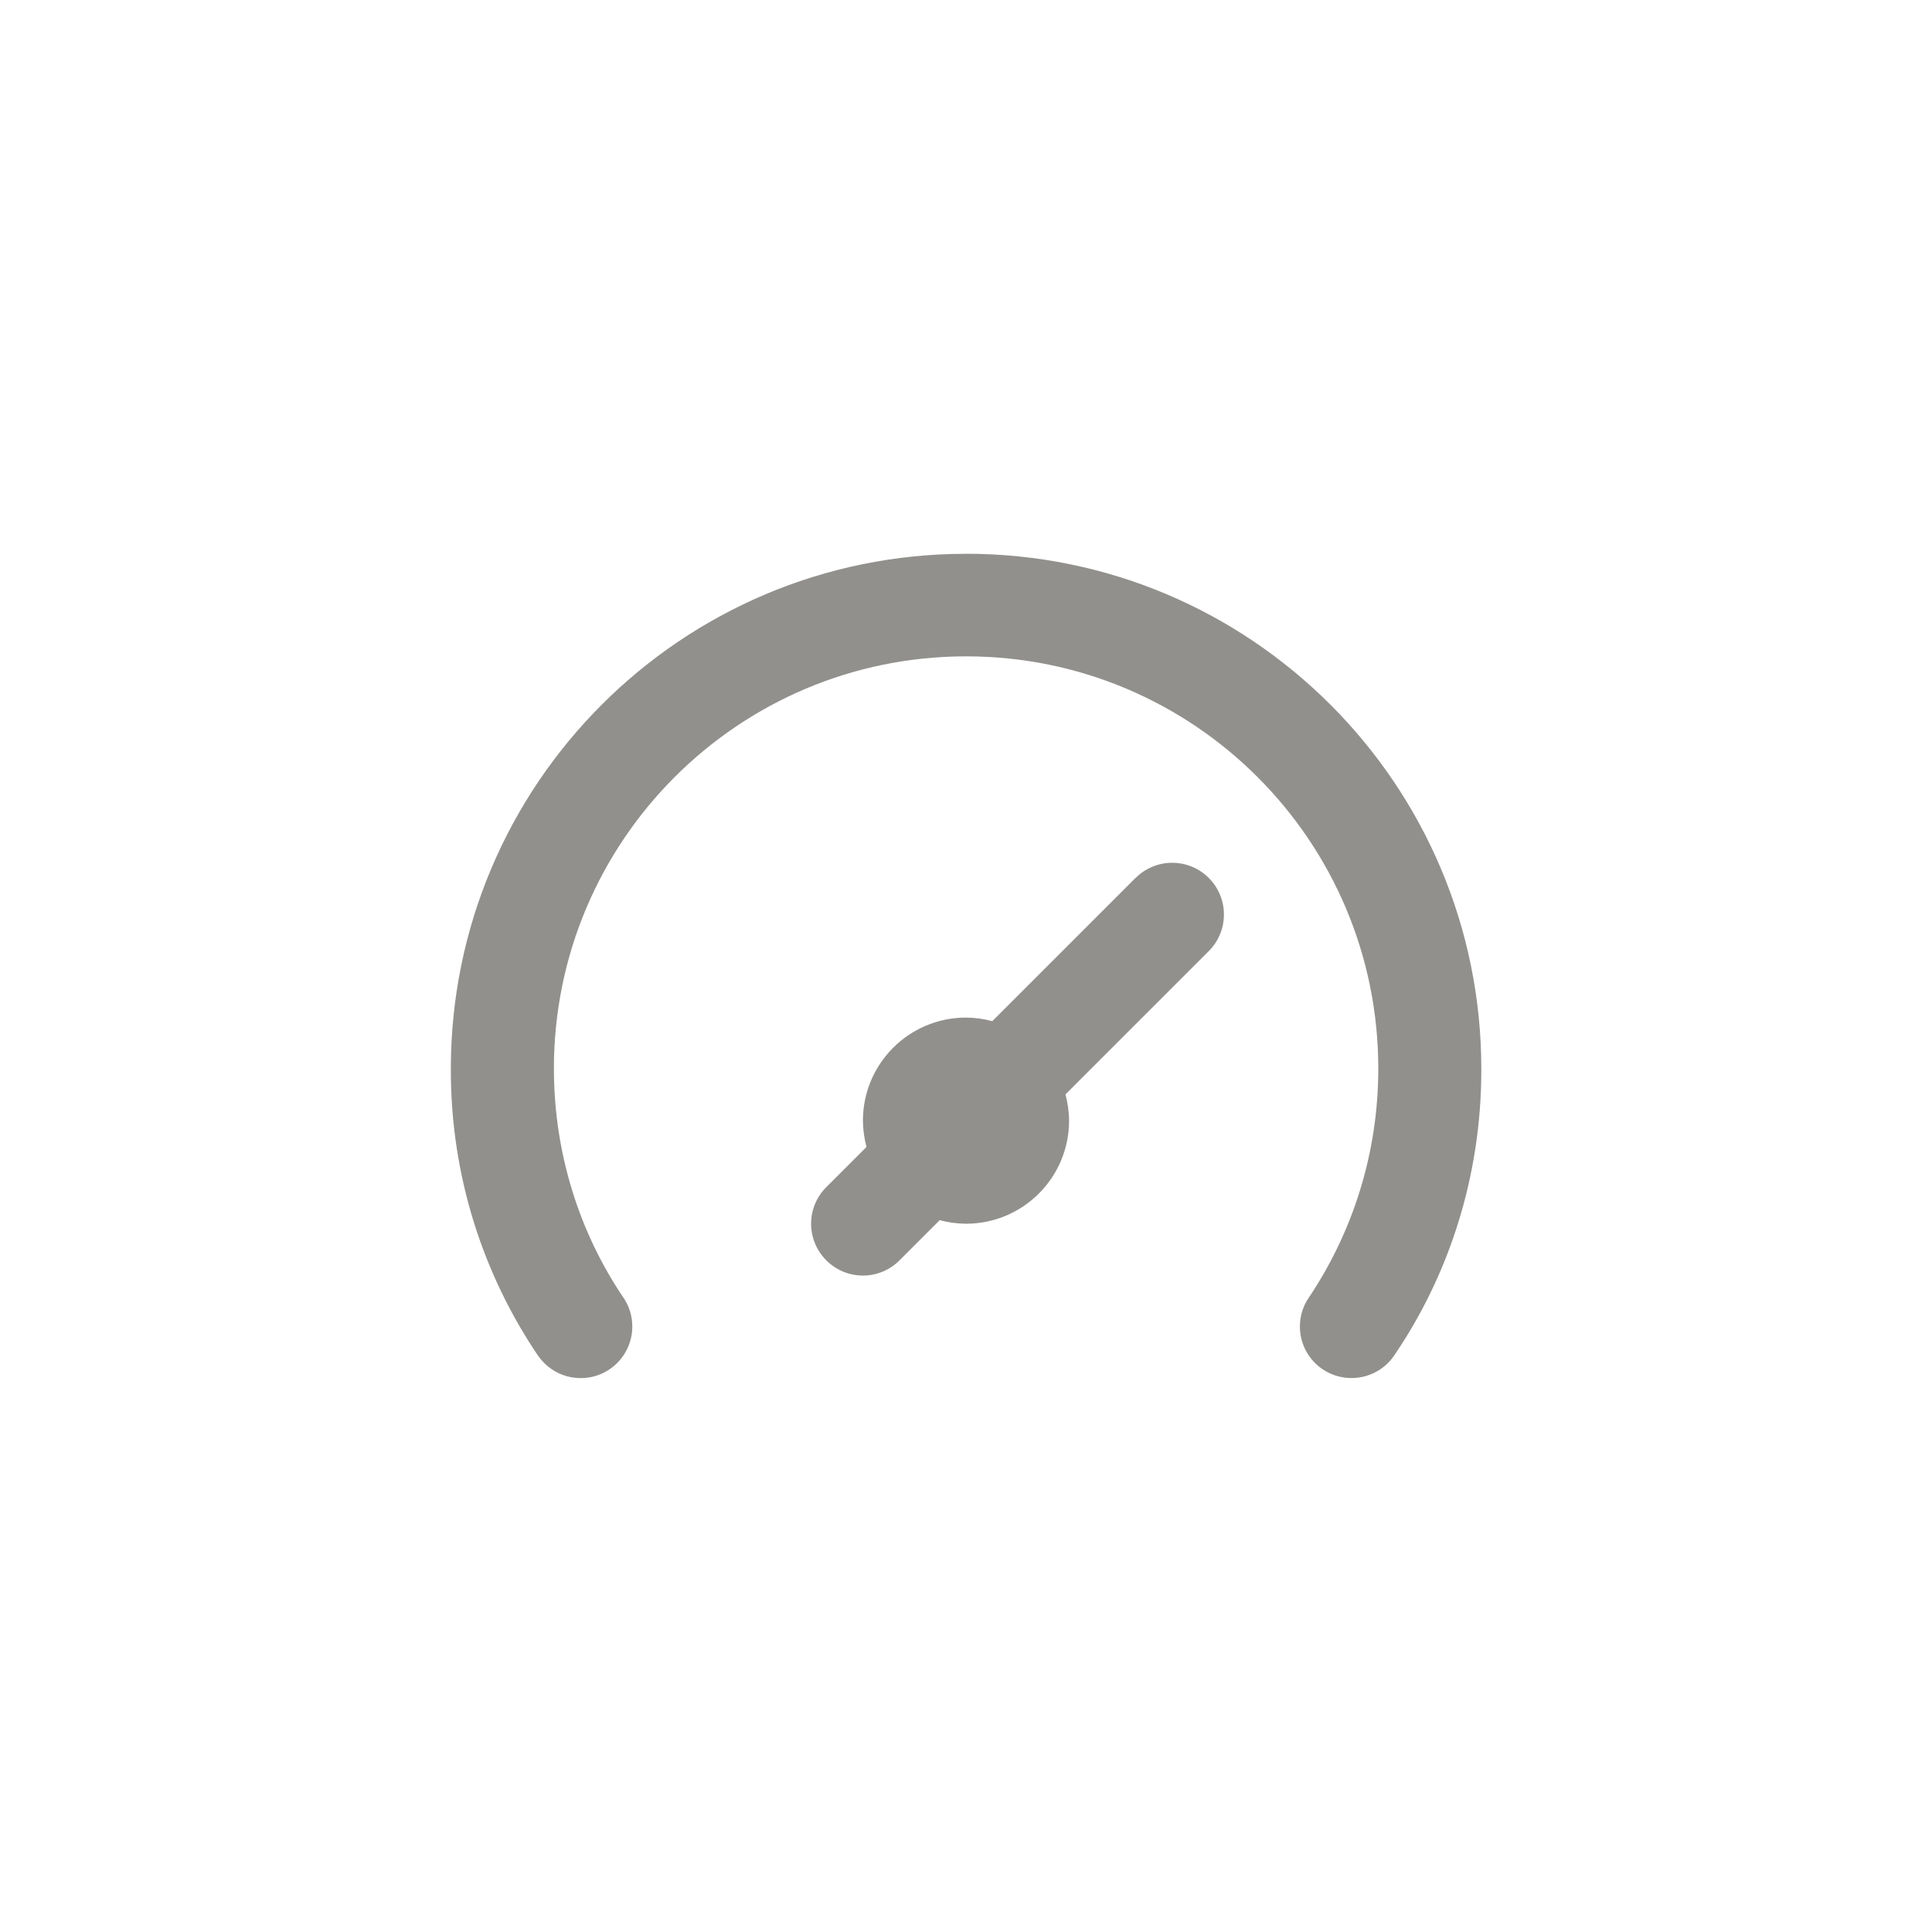 <!-- Generated by IcoMoon.io -->
<svg version="1.1" xmlns="http://www.w3.org/2000/svg" width="40" height="40" viewBox="0 0 40 40">
<title>ul-tachometer-fast</title>
<path fill="#91908d" d="M23.51 18.176l-2.966 2.966c-0.162-0.045-0.35-0.072-0.542-0.074h-0.002c-1.178 0-2.134 0.955-2.134 2.134v0c0.002 0.194 0.030 0.382 0.078 0.56l-0.004-0.016-0.832 0.832c-0.195 0.194-0.315 0.462-0.315 0.758s0.121 0.564 0.315 0.758v0c0.194 0.195 0.462 0.315 0.758 0.315s0.564-0.121 0.758-0.315l0.832-0.832c0.162 0.045 0.35 0.072 0.542 0.074h0.002c1.178 0 2.134-0.955 2.134-2.134v0c-0.002-0.194-0.030-0.382-0.078-0.56l0.004 0.016 2.966-2.966c0.194-0.194 0.314-0.462 0.314-0.758 0-0.591-0.479-1.071-1.071-1.071-0.296 0-0.563 0.12-0.758 0.314v0zM20 11.466c-5.891 0-10.666 4.776-10.666 10.666v0c0 0.008 0 0.017 0 0.026 0 2.202 0.674 4.248 1.826 5.941l-0.023-0.037c0.194 0.286 0.518 0.47 0.886 0.47 0.59 0 1.068-0.478 1.068-1.068 0-0.223-0.068-0.43-0.185-0.601l0.002 0.004c-0.902-1.332-1.44-2.975-1.44-4.744 0-4.713 3.821-8.534 8.534-8.534s8.534 3.821 8.534 8.534c0 1.769-0.538 3.411-1.459 4.774l0.019-0.030c-0.114 0.167-0.183 0.374-0.183 0.598 0 0.367 0.186 0.69 0.467 0.882l0.004 0.002c0.167 0.114 0.373 0.182 0.595 0.182 0.001 0 0.002 0 0.002 0v0c0.001 0 0.001 0 0.002 0 0.366 0 0.69-0.185 0.882-0.466l0.002-0.004c1.129-1.657 1.802-3.702 1.802-5.904 0-0.010 0-0.018 0-0.028v0.002c0-5.891-4.776-10.666-10.666-10.666v0z"></path>
</svg>
